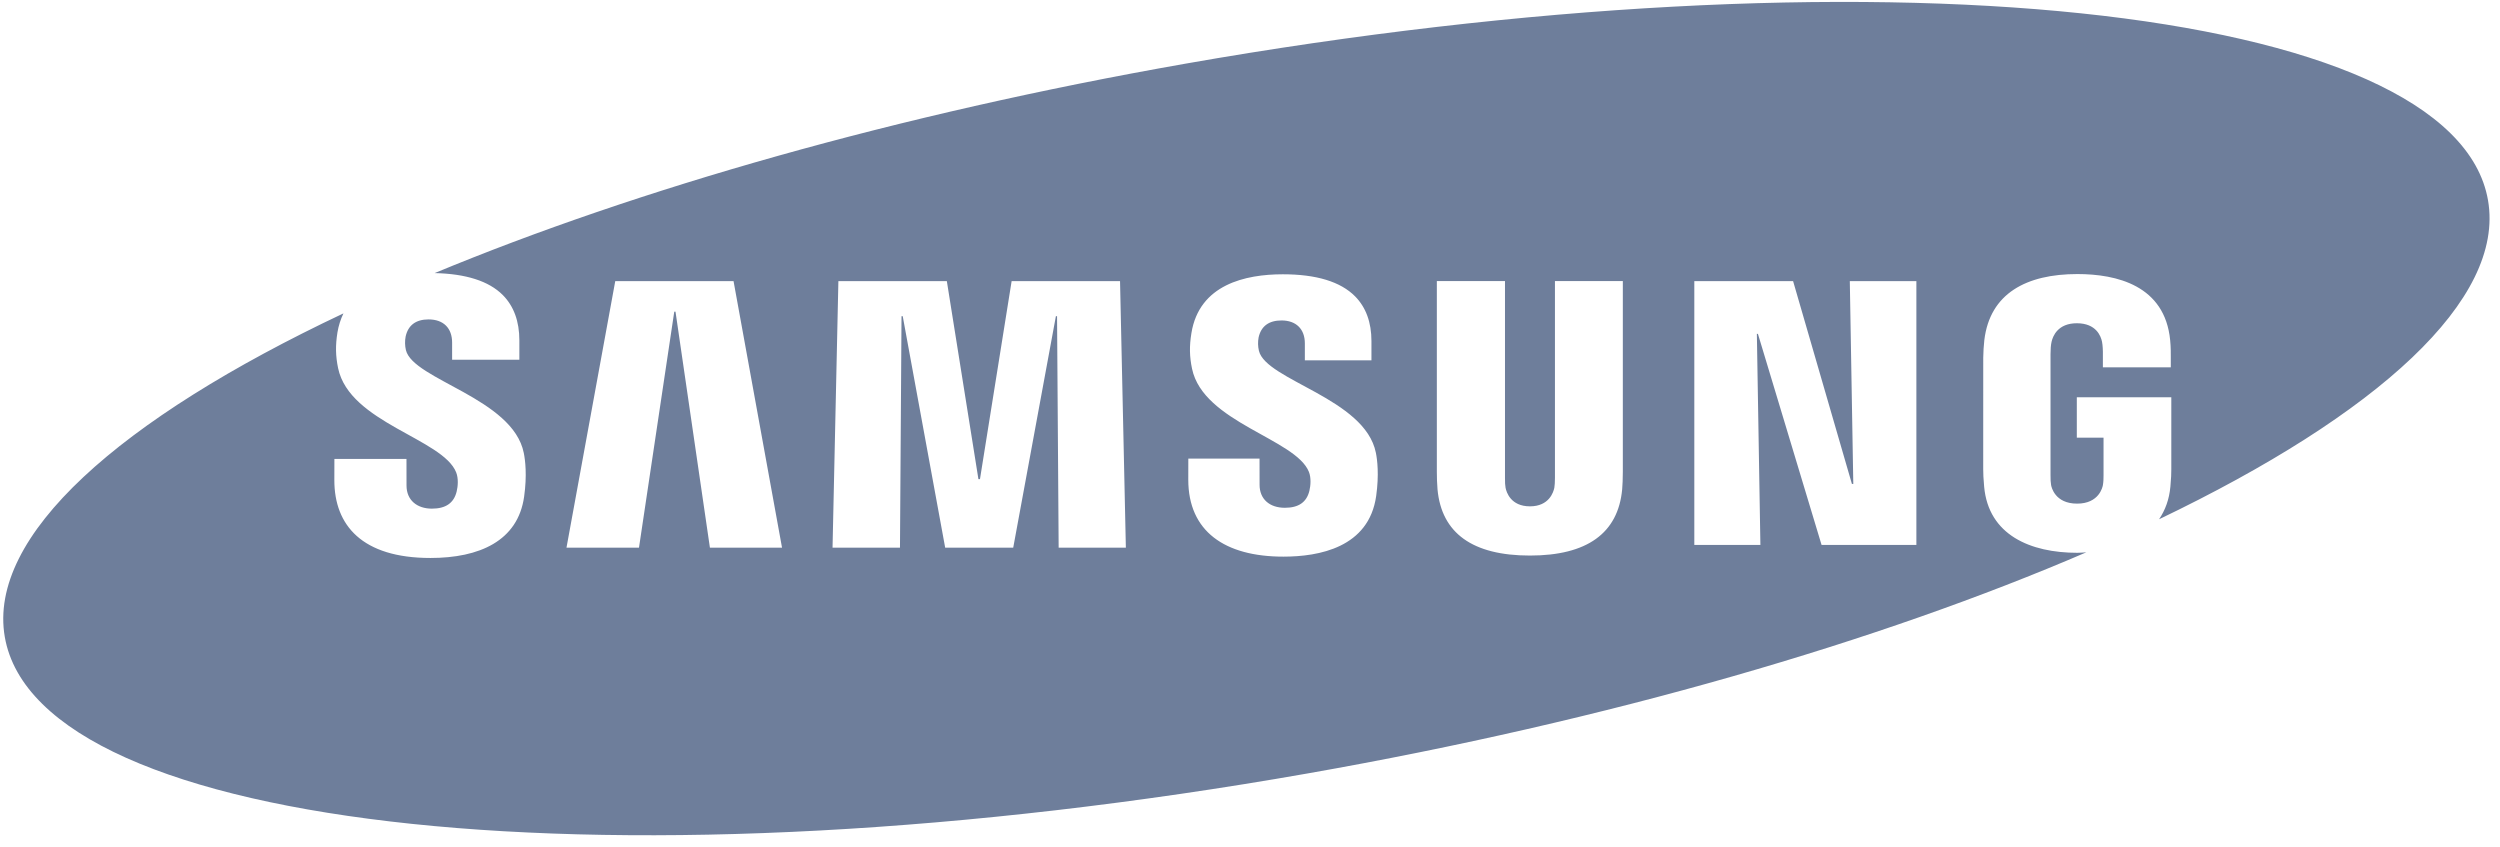 <svg width="183" height="62" viewBox="0 0 183 62" fill="none" xmlns="http://www.w3.org/2000/svg">
<g clip-path="url(#clip0_146_235)">
<path d="M182.123 14.663C179.648 0.318 136.953 -4.159 86.756 4.664C65.676 8.371 46.641 13.839 31.817 19.99C34.094 20.041 35.783 20.568 36.809 21.601C37.611 22.412 38.017 23.524 38.017 24.911V26.334H33.095V25.077C33.095 24.03 32.473 23.381 31.371 23.381C30.446 23.381 29.876 23.803 29.692 24.634C29.63 24.963 29.637 25.301 29.712 25.626C30.238 27.8 37.547 29.149 38.342 33.16C38.446 33.676 38.588 34.781 38.365 36.361C37.909 39.596 35.093 40.844 31.509 40.844C26.506 40.844 24.474 38.452 24.474 35.154L24.478 33.594H29.754L29.757 35.538C29.757 36.63 30.544 37.233 31.615 37.233C32.63 37.233 33.223 36.821 33.428 35.977C33.523 35.589 33.565 35.017 33.392 34.58C32.416 32.107 25.591 30.952 24.75 26.954C24.563 26.055 24.547 25.29 24.703 24.323C24.783 23.844 24.93 23.378 25.14 22.94C8.698 30.703 -0.921 39.245 0.35 46.62C2.828 60.967 45.522 65.439 95.718 56.616C117.783 52.739 137.62 46.934 152.717 40.43C152.499 40.441 152.286 40.465 152.06 40.465C148.624 40.465 145.557 39.165 145.239 35.62C145.182 34.975 145.173 34.705 145.171 34.337L145.173 26.187C145.173 25.836 145.213 25.219 145.252 24.901C145.659 21.474 148.342 20.061 152.062 20.061C154.94 20.061 158.469 20.895 158.856 24.903C158.908 25.407 158.903 25.944 158.902 26.12V26.89H153.931V25.742C153.931 25.717 153.924 25.288 153.869 25.02C153.788 24.61 153.442 23.662 152.026 23.662C150.628 23.662 150.265 24.612 150.174 25.02C150.123 25.245 150.098 25.567 150.098 25.924V34.781C150.094 35.088 150.109 35.329 150.14 35.506C150.164 35.645 150.415 36.866 152.044 36.866C153.66 36.866 153.91 35.645 153.933 35.506C153.975 35.266 153.981 34.98 153.979 34.781V32.037H152.023V29.081H158.94V34.339C158.938 34.697 158.933 34.961 158.873 35.62C158.789 36.55 158.499 37.337 158.044 38.01C174.055 30.334 183.377 21.931 182.123 14.663ZM51.965 40.088L49.447 22.814H49.356L46.774 40.088H41.467L45.036 20.58H53.696L57.244 40.088H51.965ZM77.493 40.088L77.376 23.148H77.291L74.168 40.088H69.187L66.08 23.148H65.991L65.878 40.088H60.942L61.37 20.58H69.309L71.62 35.071H71.734L74.051 20.58H81.987L82.413 40.088H77.493ZM100.736 36.307C100.205 40.086 96.538 40.746 93.946 40.746C89.643 40.746 86.982 38.89 86.982 35.111L86.985 33.57H92.198L92.201 35.49C92.201 36.532 92.929 37.17 94.053 37.17C95.056 37.17 95.643 36.764 95.847 35.929C95.942 35.541 95.981 34.973 95.814 34.545C94.853 32.119 88.082 30.93 87.258 26.994C87.07 26.102 87.056 25.344 87.211 24.387C87.784 20.819 91.176 20.078 93.906 20.078C96.349 20.078 98.126 20.616 99.192 21.692C99.987 22.496 100.39 23.598 100.39 24.97V26.378H95.515V25.136C95.515 24.072 94.861 23.457 93.81 23.457C92.879 23.457 92.315 23.876 92.13 24.698C92.07 25.023 92.078 25.358 92.153 25.679C92.675 27.843 99.92 29.165 100.713 33.138C100.816 33.645 100.956 34.733 100.736 36.307ZM118.791 34.535C118.798 34.901 118.763 35.632 118.743 35.82C118.445 39.033 116.168 40.667 111.992 40.667C107.8 40.667 105.521 39.033 105.226 35.82C105.192 35.393 105.176 34.966 105.177 34.538V20.576H110.165V34.979C110.159 35.301 110.176 35.539 110.207 35.704C110.269 36.025 110.585 37.064 111.992 37.064C113.396 37.064 113.711 36.024 113.777 35.708C113.805 35.538 113.822 35.288 113.822 34.978V20.576H118.791V34.535ZM140.279 39.889H133.339L128.68 24.438H128.602L128.861 39.889H124.024V20.58H131.255L135.56 35.423H135.661L135.406 20.58H140.279V39.889Z" fill="#6E7E9B"/>
</g>
<defs>
<clipPath id="clip0_146_235">
<rect width="182" height="61" fill="white" transform="translate(0.236 0.141)"/>
</clipPath>
</defs>
</svg>
